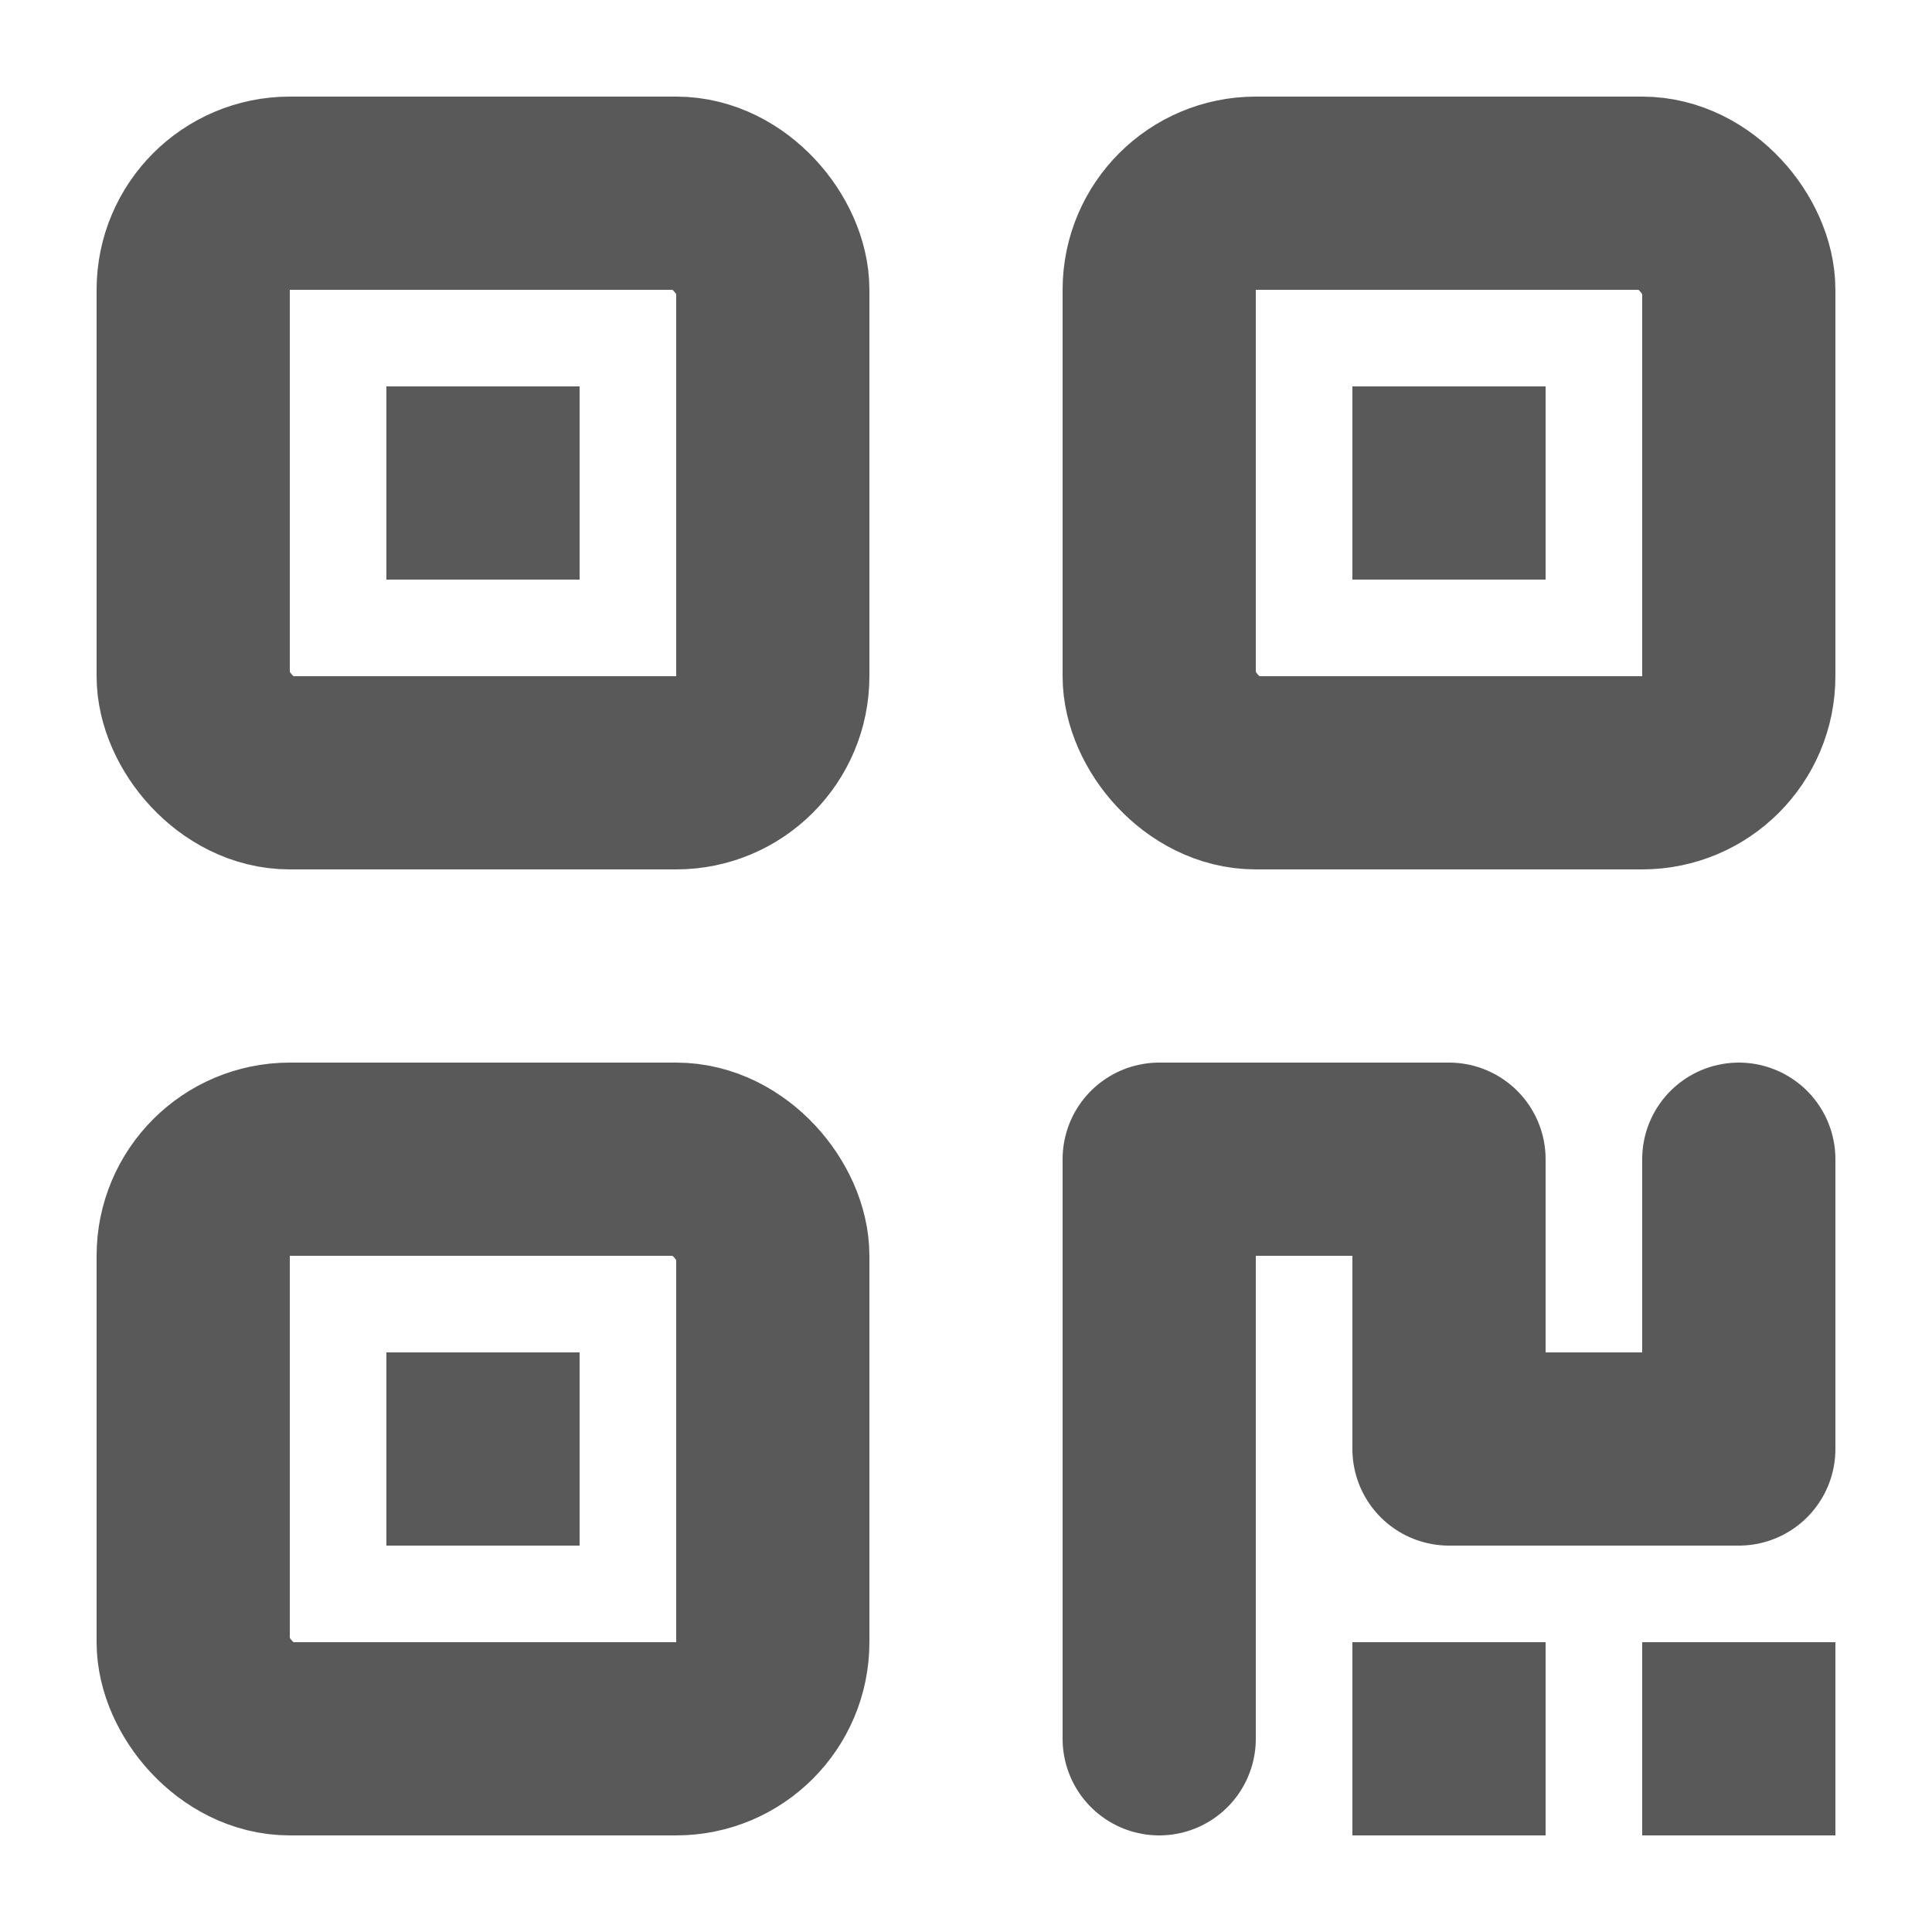 <?xml version="1.0" encoding="UTF-8"?>
<svg width="20px" height="20px" viewBox="0 0 20 20" version="1.1" xmlns="http://www.w3.org/2000/svg" xmlns:xlink="http://www.w3.org/1999/xlink">
    <!-- Generator: Sketch 52.5 (67469) - http://www.bohemiancoding.com/sketch -->
    <title>icon/二维码</title>
    <desc>Created with Sketch.</desc>
    <g id="icon/二维码" stroke="none" stroke-width="1" fill="none" fill-rule="evenodd">
        <rect id="矩形" stroke="#595959" stroke-width="2" x="2" y="2" width="6" height="6" rx="1"></rect>
        <rect id="矩形" stroke="#595959" stroke-width="2" x="2" y="12" width="6" height="6" rx="1"></rect>
        <rect id="矩形" stroke="#595959" stroke-width="2" x="12" y="2" width="6" height="6" rx="1"></rect>
        <rect id="矩形" fill="#595959" x="14" y="17" width="2" height="2"></rect>
        <rect id="矩形" fill="#595959" x="17" y="17" width="2" height="2"></rect>
        <polyline id="路径-5" stroke="#595959" stroke-width="2" stroke-linecap="round" stroke-linejoin="round" points="12 18 12 12 15 12 15 15 18 15 18 12"></polyline>
        <rect id="矩形" fill="#595959" x="4" y="4" width="2" height="2"></rect>
        <rect id="矩形-copy" fill="#595959" x="14" y="4" width="2" height="2"></rect>
        <rect id="矩形-copy-2" fill="#595959" x="4" y="14" width="2" height="2"></rect>
    </g>
</svg>